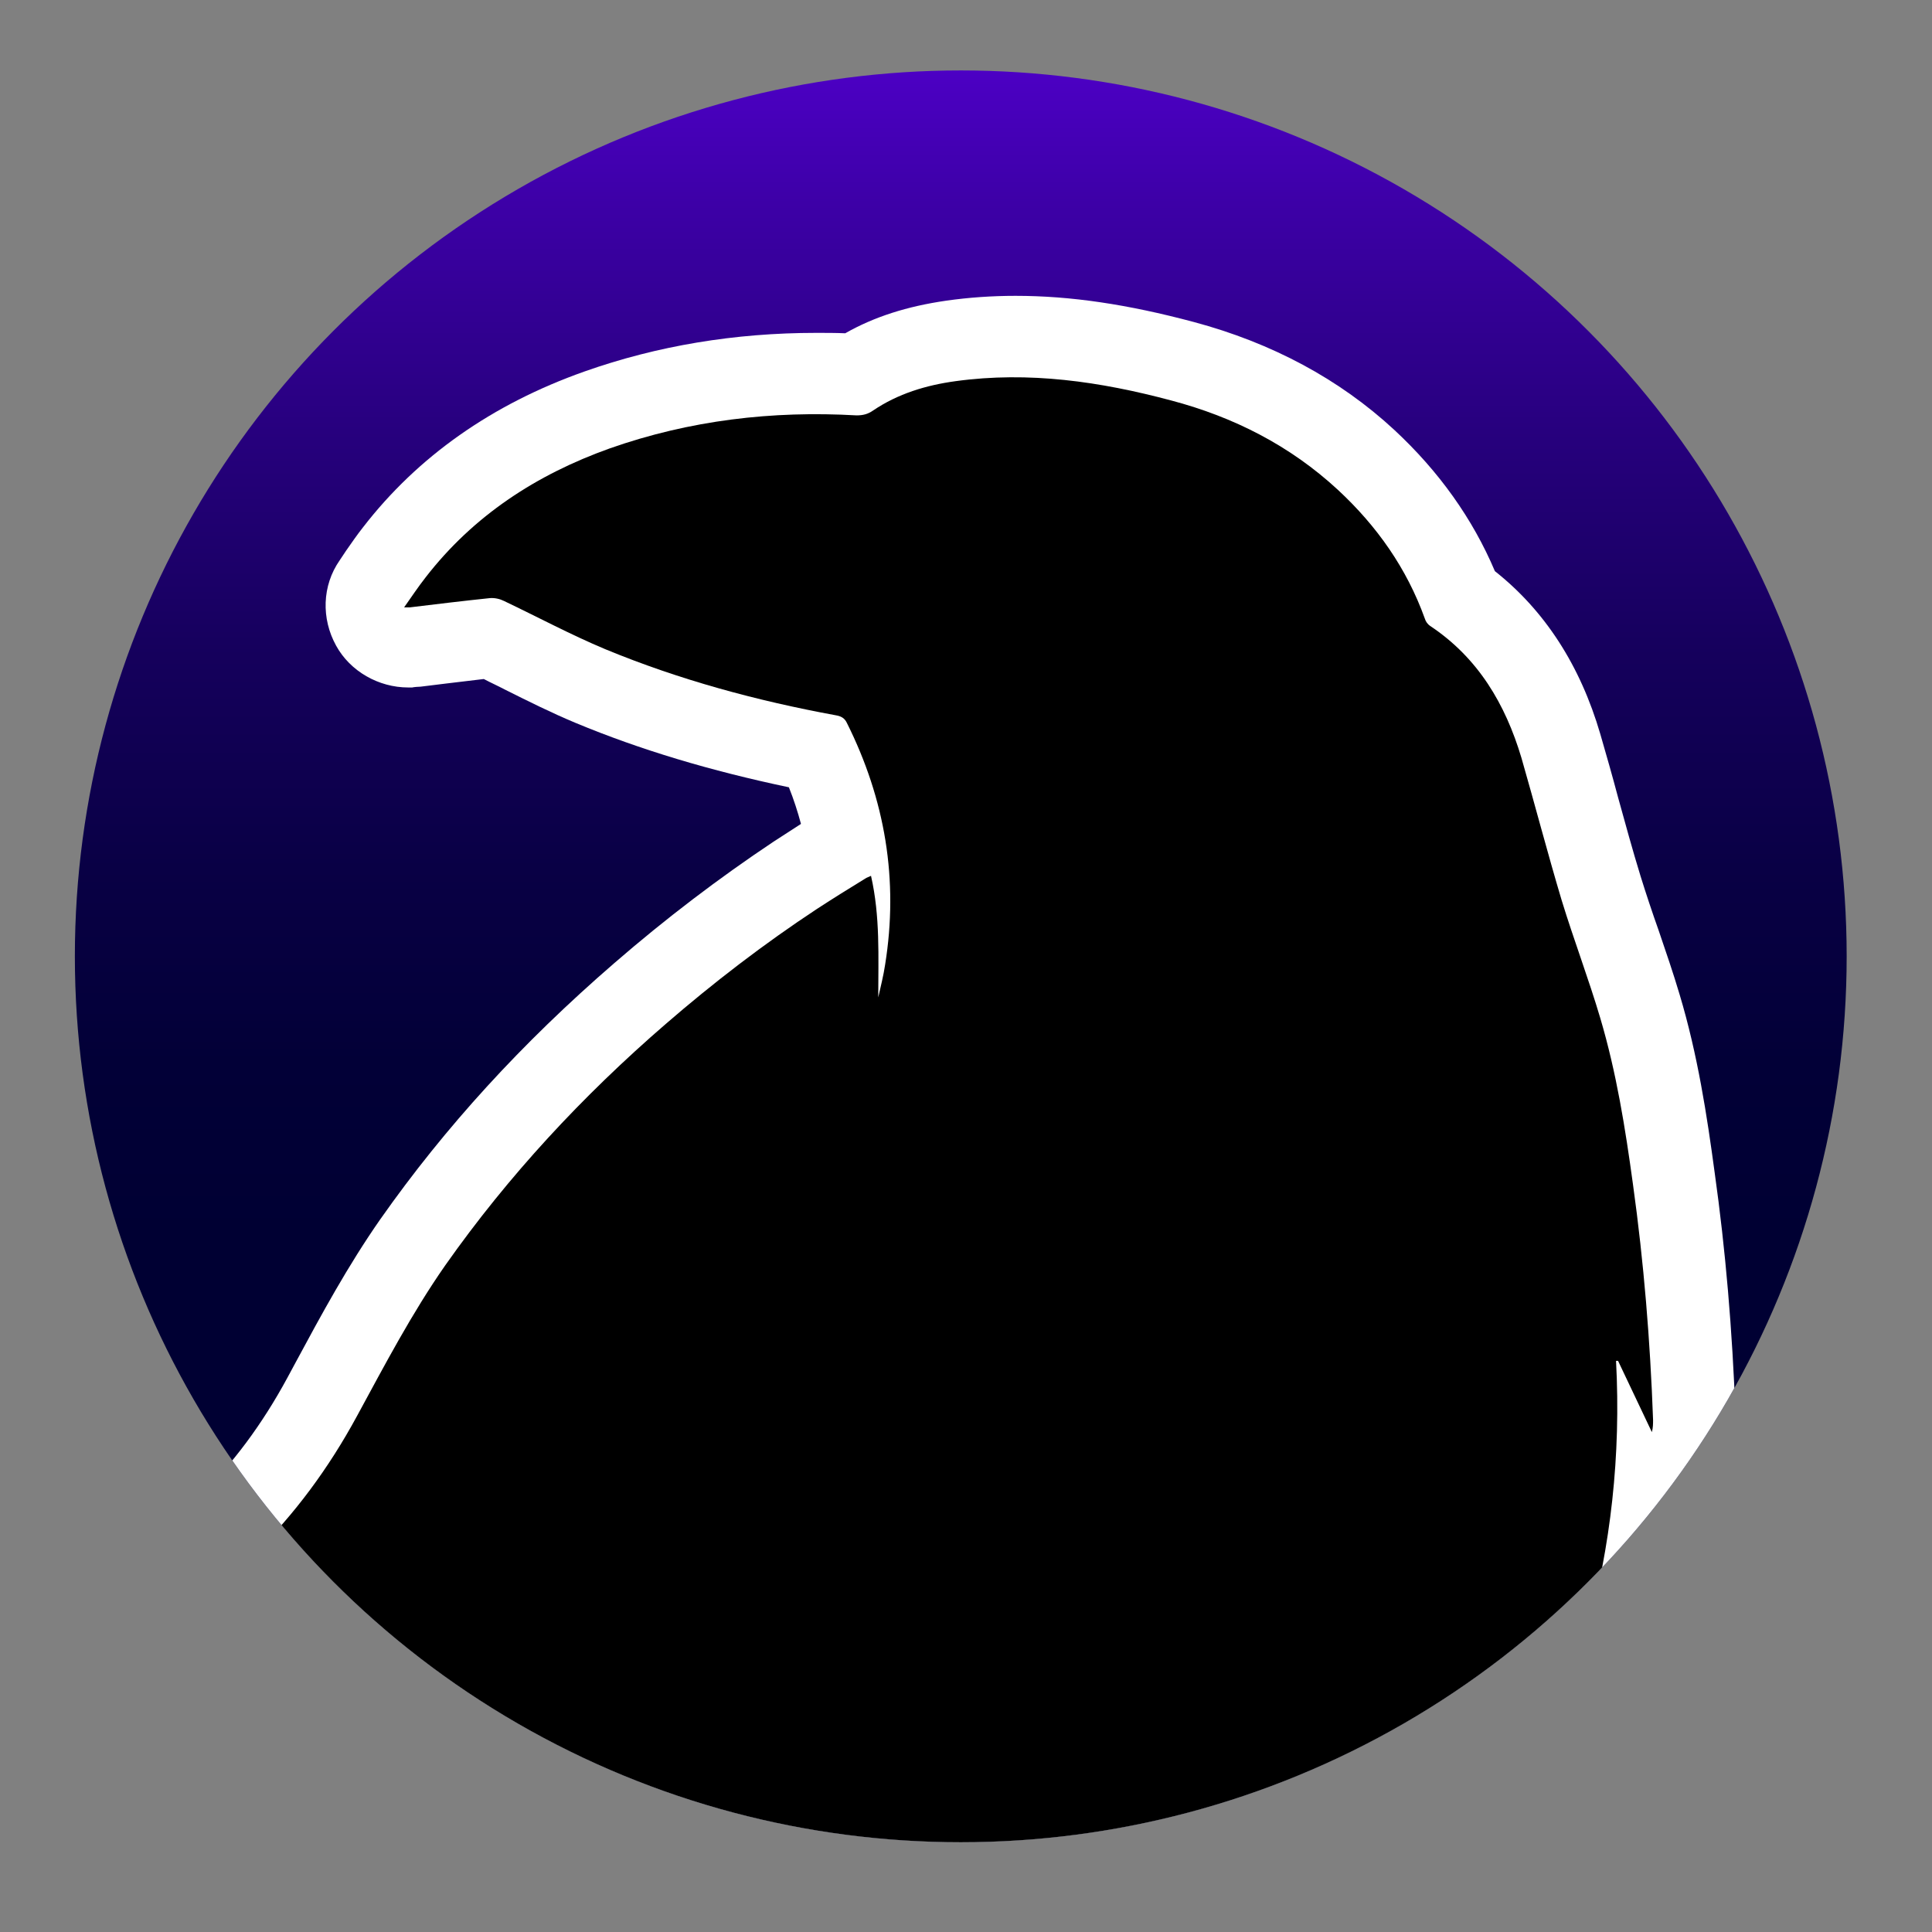 <?xml version="1.0" encoding="UTF-8"?>
<svg id="Layer_1" data-name="Layer 1" xmlns="http://www.w3.org/2000/svg" xmlns:xlink="http://www.w3.org/1999/xlink" viewBox="0 0 48 48">
  <rect x="0" y="0" width="48" height="48" fill="#808080" stroke="none"/>
  <defs>
    <style>
      .cls-1 {
        fill: #fff;
      }

      .cls-2 {
        fill: none;
      }

      .cls-3 {
        clip-path: url(#clippath-1);
      }

      .cls-4 {
        fill: url(#linear-gradient);
      }

      .cls-5 {
        clip-path: url(#clippath);
      }
    </style>
    <linearGradient id="linear-gradient" x1="23.87" y1="45.77" x2="23.87" y2="1.76" gradientUnits="userSpaceOnUse">
      <stop offset=".34" stop-color="#003"/>
      <stop offset=".44" stop-color="#020037"/>
      <stop offset=".55" stop-color="#090045"/>
      <stop offset=".67" stop-color="#15005c"/>
      <stop offset=".79" stop-color="#26007c"/>
      <stop offset=".92" stop-color="#3c00a5"/>
      <stop offset="1" stop-color="#4c00c4"/>
    </linearGradient>
    <clipPath id="clippath">
      <path class="cls-2" d="M16.98,71.31c-.25,0-.49-.04-.73-.14-.68-.26-1.16-.88-1.25-1.59,0,0-.04-.32-.05-.35-.2-.28-.34-.6-.43-.97-.05.02-.1.03-.15.04-.78.7-1.59.86-2.16.86-.18,0-.36-.02-.55-.05-.37.34-.85.53-1.36.53-.13,0-.27-.01-.4-.04-.84-.17-1.48-.87-1.58-1.72-.2-1.71.84-3.46,2.48-4.16.36-.15.7-.24.97-.3.28-.07.57-.13.85-.19-.2-.54-.41-1.07-.62-1.61l-.09-.22c-.35-.89-.75-1.9-.94-3.02-.16-.97-.17-2.02,0-3.19.04-.3.08-.59.13-.89-.31,0-.59.04-.87.1-.67.16-.9.49-1.04.8-.61,1.32-1.44,2.6-2.59,4.01-1.08,1.32-2.29,2.6-3.62,3.83-.01.01-.07.06-.08.08-.38.33-.86.51-1.34.51-.43,0-.86-.14-1.22-.42-.04-.03-.07-.06-.1-.09-.42.26-.86.5-1.32.75-.3.16-.62.23-.93.23-.14,0-.28-.01-.42-.04-.4.41-.81.81-1.25,1.19-.37.33-.85.51-1.33.51-.25,0-.5-.05-.74-.14-.7-.28-1.19-.94-1.25-1.69-.04-.5-.08-1.01-.11-1.53-.25.11-.51.21-.76.31-.24.09-.48.14-.73.14-.38,0-.75-.11-1.07-.31-.06-.04-.12-.08-.18-.13-.42.16-.81.28-1.15.37-.18.05-.36.07-.54.07-.53,0-1.04-.21-1.42-.59-.51-.52-.7-1.27-.5-1.96l.1-.34c.48-1.55,1.23-3.05,2.29-4.58,1.42-2.06,3.2-3.96,5.42-5.79-.21-.13-.41-.28-.61-.44-.6-.48-.87-1.25-.71-2-.25-.12-.5-.26-.73-.41-.1-.06-.19-.13-.31-.22l-.08-.06c-.69-.51-.98-1.4-.72-2.22.26-.82,1.01-1.38,1.87-1.39.77-.02,1.52-.07,2.28-.15-.02-.15-.02-.3-.01-.45.08-.85.68-1.56,1.51-1.76.06-.02.28-.08.56-.09,1.54-.04,3.08-.42,4.56-1.13,2.24-1.08,3.93-2.73,5.18-5.04l.21-.39c.63-1.17,1.29-2.39,2.1-3.55,1.61-2.29,3.51-4.37,5.81-6.36,1.28-1.11,2.61-2.12,3.96-3.02.23-.15.45-.29.68-.44-.08-.3-.18-.61-.3-.91-1.95-.41-3.69-.93-5.3-1.6-.6-.25-1.18-.54-1.76-.83-.17-.09-.35-.17-.52-.26-.36.04-1.57.19-1.57.19-.05,0-.17.01-.21.02-.03,0-.07,0-.1,0-.73,0-1.44-.4-1.79-1.04-.37-.67-.35-1.49.09-2.12l.16-.24c.14-.2.27-.39.42-.58,1.36-1.76,3.21-3.06,5.5-3.87,1.81-.64,3.74-.96,5.76-.96.24,0,.48,0,.72.01.72-.41,1.54-.67,2.51-.81.56-.08,1.14-.12,1.72-.12,1.37,0,2.78.21,4.43.65,1.94.52,3.62,1.42,4.98,2.68,1.11,1.03,1.95,2.21,2.5,3.51,1.24.98,2.12,2.34,2.62,4.05.15.52.3,1.04.44,1.57.18.65.36,1.31.56,1.96.14.45.29.9.45,1.35.18.53.36,1.05.52,1.59.45,1.5.68,3.01.87,4.42.27,1.92.44,3.9.52,6.06,0,.23,0,.58-.13.99-.15.47-.47.86-.88,1.1-.37,3.62-1.59,7.16-3.66,10.55-.36.6-1.01.96-1.71.96-.04,0-.08,0-.12,0-.32-.02-.63-.12-.9-.28-1.21,1.3-2.66,2.4-4.32,3.27-.29.15-.61.23-.93.23-.43,0-.85-.14-1.21-.4-.76.97-1.61,1.99-2.56,2.94-.01.12-.02.24-.03.36,1.33,1.66,3.06,3.76,4.99,5.66.53.52,1.13,1.04,1.82,1.57.39.3.93.44,1.78.46.29,0,.58,0,.87.01.47,0,.95,0,1.42.03,1.22.05,2.04.53,2.57,1,.02,0,.04.02.06.03.45.24,1.12.64,1.61,1.41.52.81.65,1.74.35,2.69-.25.81-.98,1.36-1.83,1.4-.03,0-.05,0-.08,0-.66,0-1.27-.32-1.64-.85-.24.05-.5.1-.78.12-.04,0-.19,0-.23,0-.69,0-1.34-.21-1.91-.6-.28.03-.56.05-.84.05-.38,0-.76-.03-1.13-.1-.78.29-1.56.44-2.35.44-.84,0-1.68-.17-2.49-.5-.1-.04-.15-.04-.16-.04-.03,0-.08.02-.11.04l-.49.25c-.55.3-1.12.45-1.71.45-.27,0-.54-.03-.8-.1-.28.82-1.06,1.4-1.92,1.4-.09,0-.18,0-.27-.02-.54-.08-1.03-.37-1.35-.8-.55-.03-1.2-.13-1.83-.47-.05-.03-.12-.06-.19-.11-.06,0-.2,0-.21,0-.11.36-.28.63-.38.8,0,.01-.03.05-.05.09-.15.46-.44,1.07-1.08,1.6-.36.3-.82.46-1.27.46ZM18.55,62.62c.84.02,1.61.06,2.35.13.86.08,1.65.35,2.34.8.1.06.19.13.28.2.09-.08.19-.15.29-.22.58-.58,1.35-.89,2.16-.89.09,0,.18,0,.27,0-.19-.21-.38-.42-.57-.64-1.5-1.69-3-3.38-4.49-5.08-.89-1.01-1.39-2.17-1.5-3.42-.16.26-.3.54-.44.84-.24.53-.48,1.06-.72,1.58-.27.58-.54,1.16-.79,1.74-.25.56-.34.96-.3,1.29.03.29.1.62.22,1.01.22.74.48,1.47.73,2.2l.06.18c.03.09.07.18.11.26Z"/>
    </clipPath>
    <clipPath id="clippath-1">
      <circle class="cls-2" cx="23.87" cy="23.76" r="22.01"/>
    </clipPath>
  </defs>
  <circle class="cls-4" cx="23.87" cy="23.76" r="22.01"/>
  <g class="cls-5">
    <circle class="cls-1" cx="23.87" cy="23.76" r="22.01"/>
  </g>
  <g class="cls-3">
    <path d="M10.3,67.64c-.1-.82.47-1.74,1.28-2.09.2-.09.41-.14.62-.19.81-.19,1.63-.37,2.44-.55.22-.05.35-.2.34-.45,0-.24-.02-.5-.1-.72-.33-.92-.68-1.84-1.04-2.76-.36-.93-.75-1.85-.91-2.84-.15-.87-.11-1.73,0-2.59.12-.88.26-1.75.4-2.63.02-.11.03-.19-.12-.23-1.15-.29-2.3-.41-3.47-.13-1.09.26-1.91.88-2.39,1.9-.6,1.31-1.42,2.47-2.32,3.58-1.06,1.29-2.2,2.5-3.43,3.63-.02.02-.05.04-.07.07.68-1.32,1.35-2.63,2.02-3.94-.02-.01-.04-.02-.06-.03-1.49,1.92-3.4,3.31-5.53,4.44.86-1.39,1.56-2.85,2.22-4.34-1.59,2.11-3.2,4.2-5.22,6-.15-1.74-.24-3.42.08-5.13-1.03,1.08-2.31,1.69-3.66,2.22-.04-.59.14-1.12.26-1.67-.9.86-1.98,1.33-3.2,1.67.04-.13.06-.22.09-.3.45-1.46,1.16-2.79,2.03-4.04,1.52-2.2,3.4-4.07,5.49-5.74.87-.7,1.8-1.33,2.7-1.99.04-.03.09-.07.17-.13-1.45.08-2.77-.13-3.95-1.06,2.23-.45,4.32-1.19,6.4-1.95-.33.07-.66.15-.99.21-1.67.31-3.34.4-5.02.01-.71-.16-1.39-.41-2.01-.81-.08-.05-.15-.11-.27-.2,2.52-.05,4.93-.49,7.33-.98,0-.02,0-.03,0-.05-1.03-.46-2.05-.92-3.12-1.4.06-.02.09-.03.11-.03,1.89-.05,3.69-.51,5.39-1.33,2.68-1.29,4.67-3.29,6.08-5.89.69-1.27,1.36-2.55,2.19-3.74,1.57-2.23,3.41-4.21,5.48-6,1.19-1.03,2.44-1.99,3.76-2.86.4-.26.8-.51,1.21-.76.03-.02.07-.03.13-.06.23,1.01.18,2.01.18,3.02.06-.27.13-.54.17-.81.34-2.11,0-4.11-.95-6.01-.06-.13-.16-.17-.28-.19-1.96-.36-3.88-.88-5.72-1.64-.86-.36-1.68-.8-2.52-1.2-.1-.05-.23-.08-.35-.07-.67.07-1.33.15-1.99.23-.03,0-.06,0-.14,0,.19-.27.35-.51.53-.74,1.19-1.54,2.76-2.56,4.58-3.21,1.99-.7,4.04-.94,6.13-.82.16,0,.28-.03.41-.12.62-.42,1.32-.63,2.05-.73,1.82-.25,3.6.01,5.36.48,1.55.41,2.95,1.12,4.14,2.22.97.9,1.71,1.95,2.16,3.2.02.07.07.14.13.18,1.19.79,1.87,1.94,2.27,3.28.34,1.18.65,2.37,1,3.54.3.98.67,1.95.96,2.93.4,1.35.62,2.73.81,4.12.27,1.94.43,3.9.5,5.86,0,.09,0,.19-.03.3-.28-.59-.56-1.18-.84-1.77h-.05c.25,4.71-1.03,9.01-3.46,13-.34-.75-.51-1.52-.53-2.35-1.35,2.45-3.29,4.28-5.75,5.57.36-.66.71-1.32,1.08-2-.08,0-.1-.01-.11,0-.82.5-1.72.81-2.63,1.1-.12.04-.24.12-.32.22-1.06,1.4-2.15,2.78-3.41,4.01-.2.2-.33.4-.35.68-.03.4-.07.79-.08,1.19,0,.27.1.51.27.73,1.68,2.11,3.41,4.17,5.33,6.07.63.62,1.31,1.2,2.01,1.74.86.66,1.89.84,2.95.87.75.02,1.5,0,2.26.04.55.02,1.06.19,1.45.62.08.09.22.12.34.18.34.18.65.39.86.72.2.3.24.63.12,1.01-.04-.1-.07-.17-.1-.24-.27-.63-.78-.87-1.44-.69-.33.09-.67.18-1.01.21-.53.04-.95-.22-1.28-.63-.07-.09-.13-.13-.25-.09-.84.23-1.67.24-2.52.03-.08-.02-.19,0-.27.04-1.23.56-2.48.62-3.74.11-.67-.27-1.31-.26-1.95.07-.17.09-.34.17-.51.27-.6.32-1.16.26-1.7-.13-.13-.09-.24-.25-.45-.21-.26.05-.47.16-.64.37-.02.02-.04.05-.07.08,0-.43.27-.9.67-1.17.1-.07.2-.16.29-.24.21-.21.47-.3.75-.3.37,0,.75.02,1.11.09.65.12,1.29.17,1.92-.08.29-.11.56-.27.74-.53.17-.23.17-.38-.02-.59-.85-.96-1.71-1.9-2.56-2.86-1.5-1.69-3-3.38-4.49-5.07-.97-1.11-1.23-2.39-.85-3.8.11-.43.27-.86.4-1.29.02-.07.04-.13.07-.23-.3.03-.58.06-.86.1-.6.08-1.2.17-1.79.27-.12.02-.26.09-.35.17-.82.77-1.42,1.69-1.88,2.71-.5,1.12-1.03,2.22-1.52,3.33-.32.74-.55,1.51-.46,2.32.05.46.16.92.3,1.37.25.82.53,1.64.81,2.45.08.24.19.48.3.71.29.61.77.89,1.45.9.81.01,1.62.05,2.42.12.5.04.98.19,1.41.48.28.19.49.43.61.75.03.08.11.16.18.2.53.32.84.75.77,1.4,0,.06-.02.13-.03.19-.02,0-.04,0-.04,0-.22-.59-.69-.79-1.28-.8-.42,0-.84-.04-1.22-.25-.13-.07-.27-.14-.36-.25-.12-.14-.25-.14-.41-.12-.65.07-1.28.03-1.89-.26-.15-.07-.32-.13-.49-.16-.2-.04-.3.06-.28.25.02.13.06.26.1.39.13.38.19.77.09,1.16-.05.21-.2.39-.3.59-.03.07-.08.13-.1.2-.08.3-.2.57-.49.81-.04-.32-.09-.59-.11-.87-.01-.1-.03-.17-.13-.23-.22-.13-.27-.36-.3-.59-.04-.25-.06-.51-.11-.76-.04-.17-.11-.35-.19-.5-.36-.71-1.12-.85-1.72-.32-.06.05-.11.12-.17.15-.15.07-.31.19-.45.18-.27-.01-.42.09-.59.28-.53.58-1.06.65-1.77.29-.06-.03-.16-.03-.23,0-.36.15-.68.35-.89.71Z"/>
  </g>
</svg>